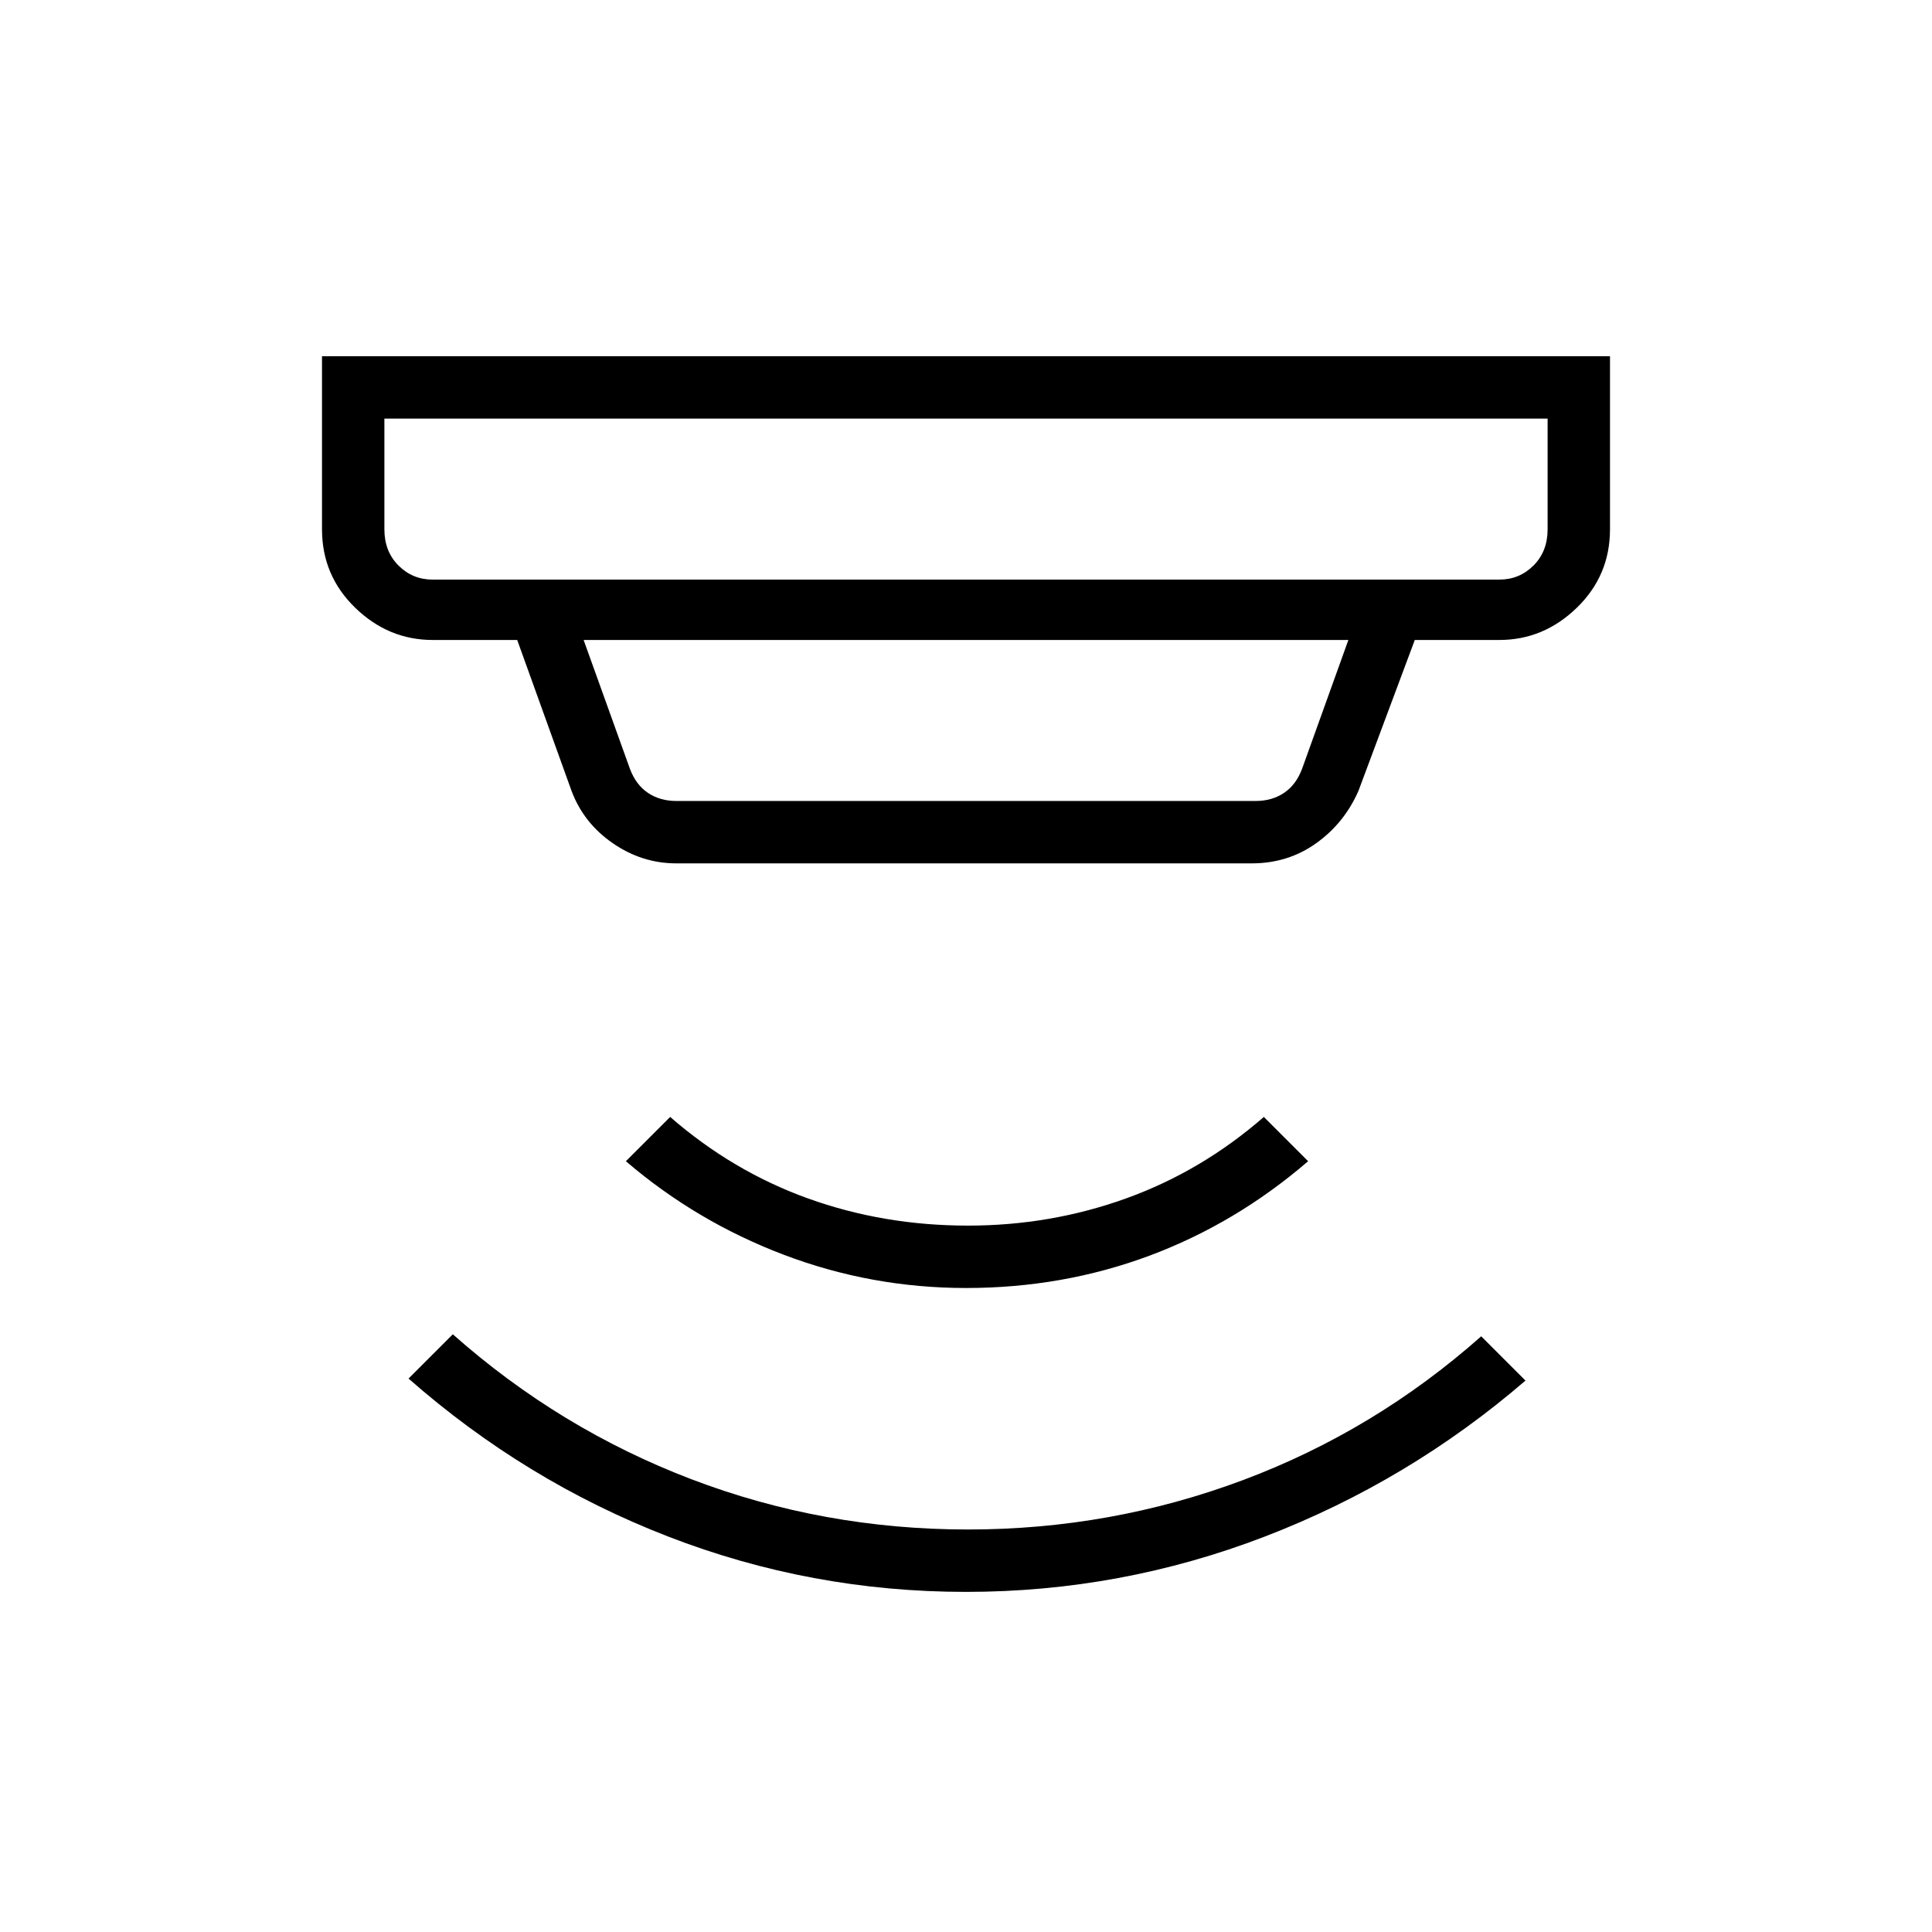 <svg xmlns="http://www.w3.org/2000/svg" width="48" height="48" viewBox="0 0 48 48"><path d="M24 39.55q-3.85 0-7.4-1.375-3.55-1.375-6.45-3.925l1.1-1.1q2.65 2.35 5.925 3.6T24.05 38q3.55 0 6.825-1.225Q34.15 35.55 36.8 33.2l1.1 1.1q-2.9 2.5-6.475 3.875Q27.85 39.55 24 39.55ZM24 32q-2.35 0-4.525-.825-2.175-.825-3.925-2.325l1.1-1.1q1.55 1.35 3.425 2.025 1.875.675 3.975.675 2.05 0 3.925-.675T31.4 27.75l1.1 1.1q-1.8 1.55-3.95 2.35-2.15.8-4.55.8ZM10.75 14.4h26.5q.5 0 .85-.35t.35-.9V10.4H9.55v2.75q0 .55.35.9t.85.35Zm6.05 5.5h14.4q.4 0 .7-.2.3-.2.45-.6l1.15-3.2h-19l1.15 3.2q.15.4.45.6.3.2.7.2Zm0 1.55q-.85 0-1.575-.5t-1.025-1.3l-1.35-3.75h-2.1q-1.1 0-1.925-.8T8 13.15v-4.3h32v4.3q0 1.15-.825 1.95t-1.925.8h-2.1l-1.4 3.75q-.35.8-1.05 1.3-.7.5-1.6.5ZM9.55 14.4v-4 4Z"/></svg>